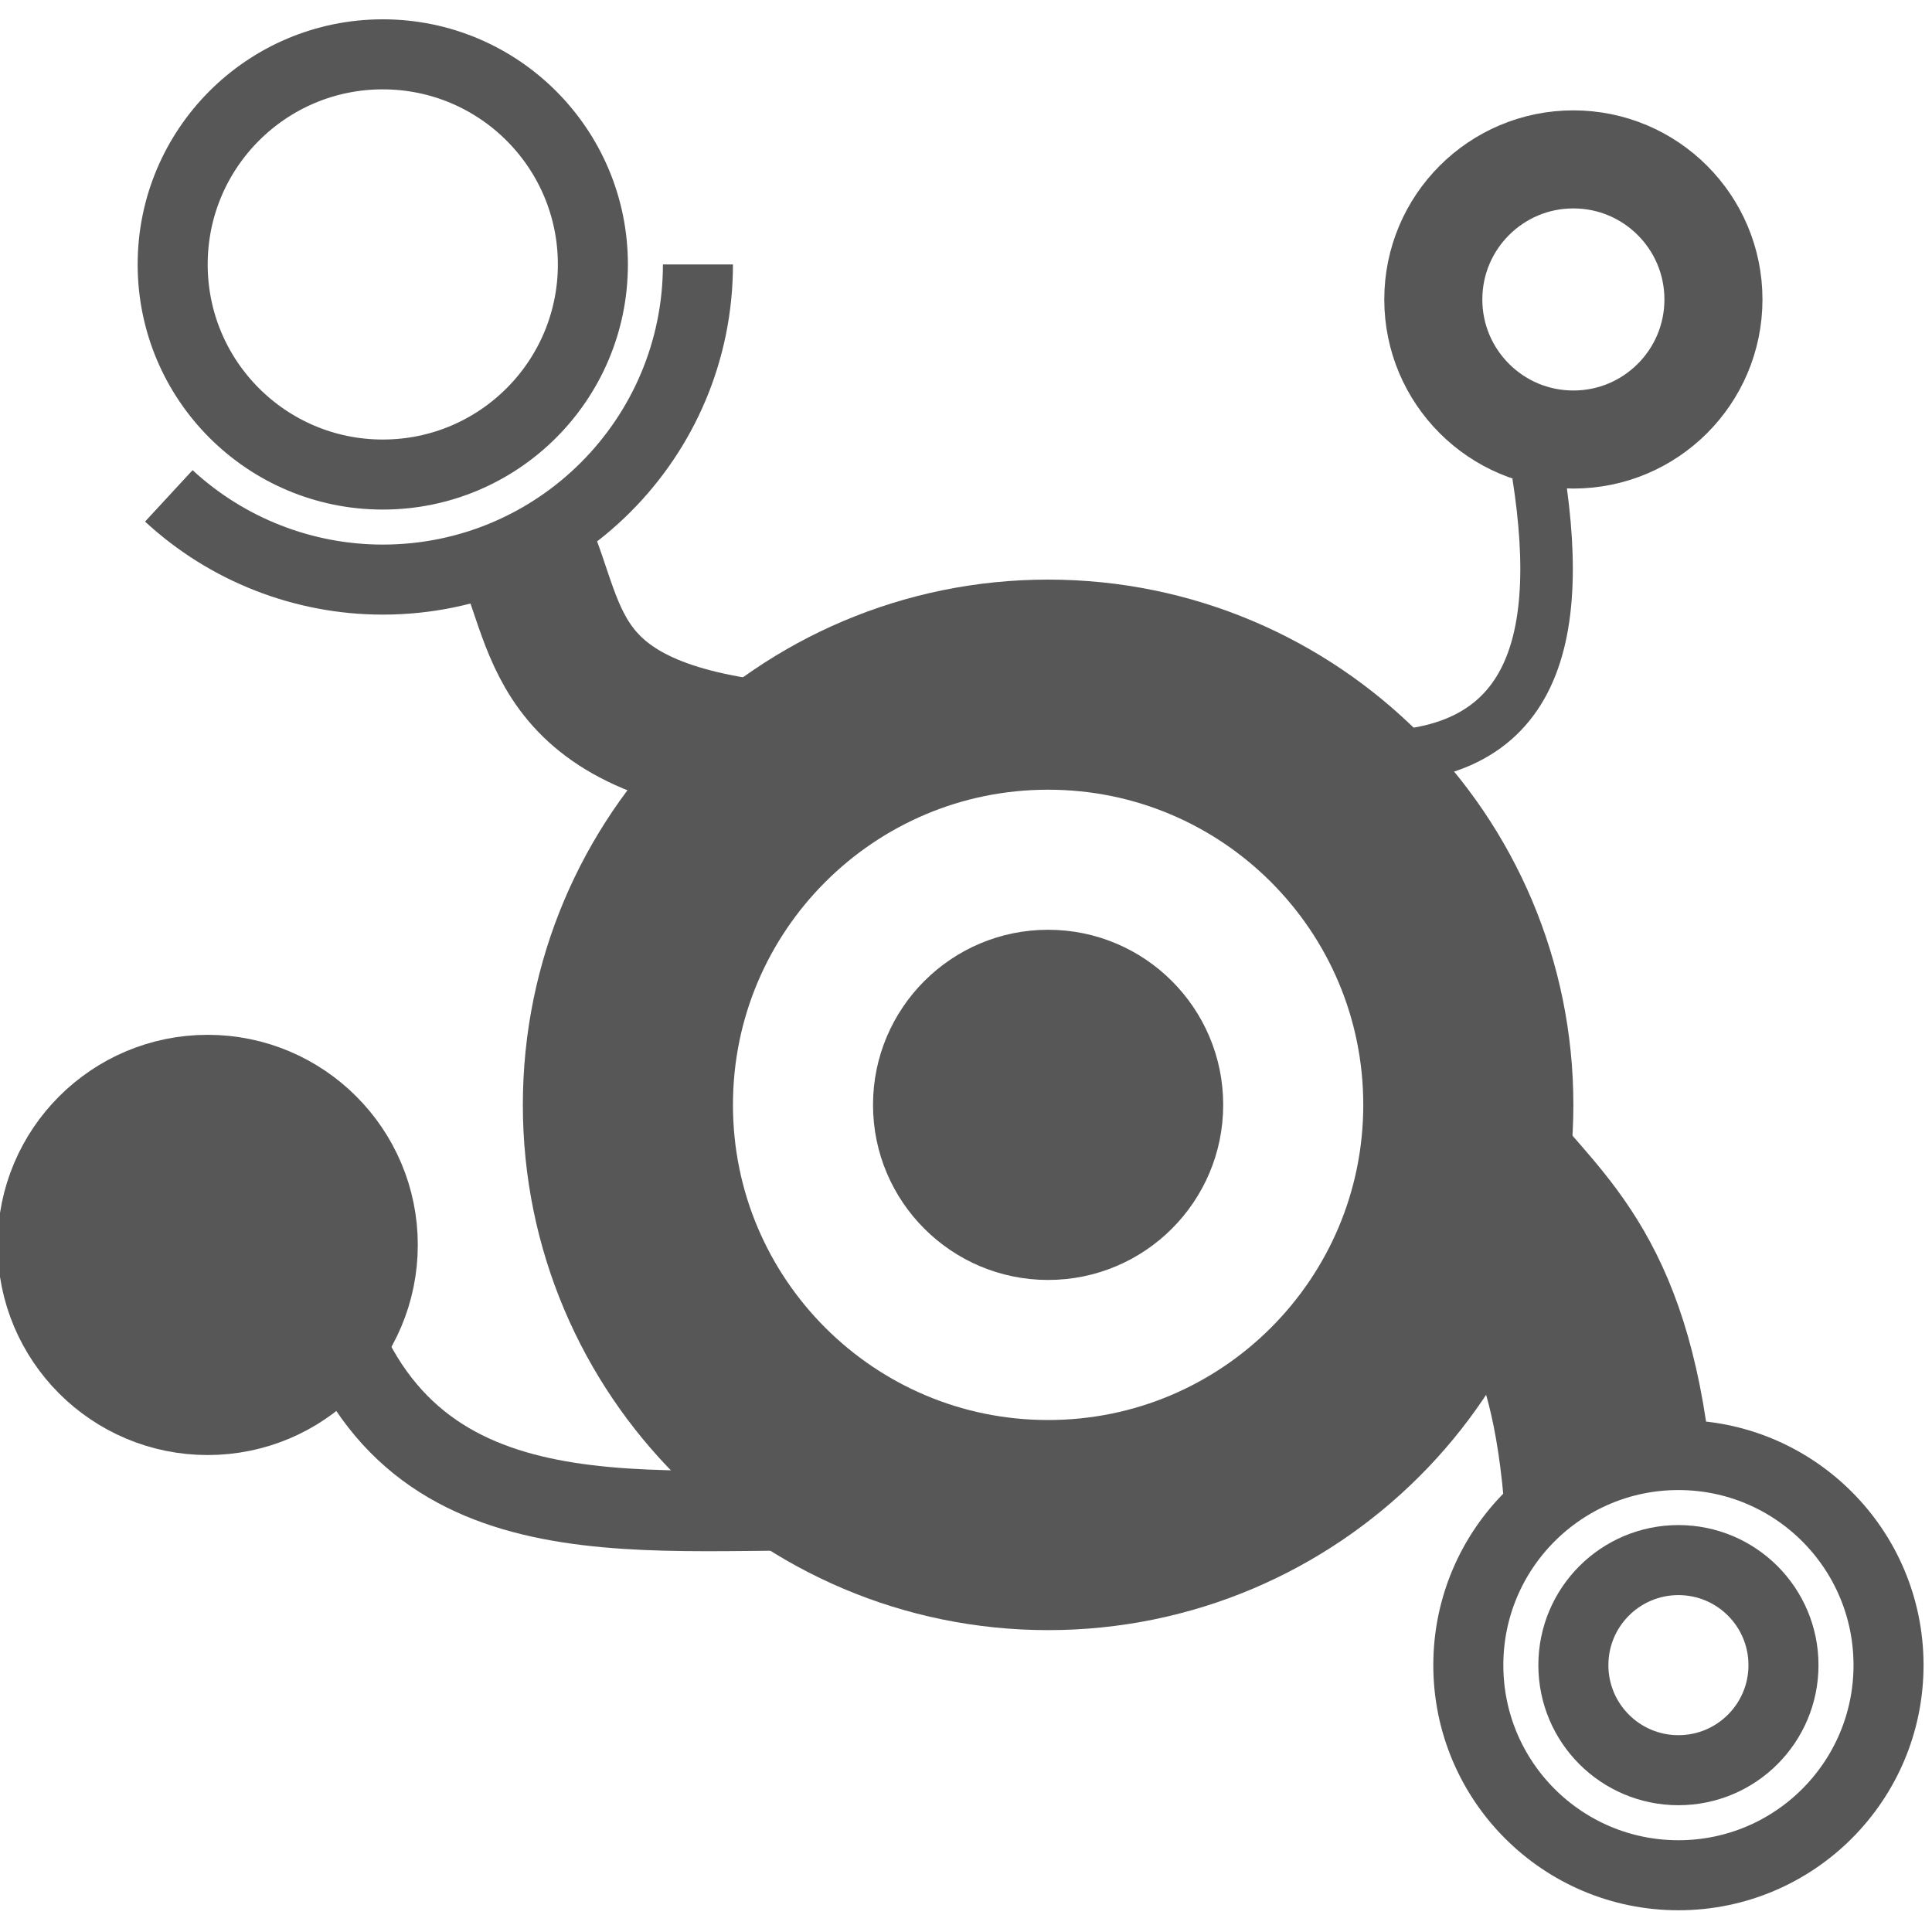 <?xml version="1.0" encoding="UTF-8" standalone="no"?>
<!-- Created with Inkscape (http://www.inkscape.org/) -->

<svg
   xmlns:dc="http://purl.org/dc/elements/1.1/"
   xmlns:cc="http://creativecommons.org/ns#"
   xmlns:rdf="http://www.w3.org/1999/02/22-rdf-syntax-ns#"
   xmlns:svg="http://www.w3.org/2000/svg"
   xmlns="http://www.w3.org/2000/svg"
   xmlns:sodipodi="http://sodipodi.sourceforge.net/DTD/sodipodi-0.dtd"
   xmlns:inkscape="http://www.inkscape.org/namespaces/inkscape"
   width="64px"
   height="64px"
   id="svg2383"
   sodipodi:version="0.32"
   inkscape:version="0.47pre2 r22153"
   sodipodi:docname="nepomuk.svg"
   inkscape:output_extension="org.inkscape.output.svg.inkscape"
   version="1.1">
  <defs
     id="defs2385">
    <inkscape:perspective
       sodipodi:type="inkscape:persp3d"
       inkscape:vp_x="0 : 32 : 1"
       inkscape:vp_y="0 : 1000 : 0"
       inkscape:vp_z="64 : 32 : 1"
       inkscape:persp3d-origin="32 : 21.333333 : 1"
       id="perspective2391" />
  </defs>
  <sodipodi:namedview
     id="base"
     pagecolor="#ffffff"
     bordercolor="#666666"
     borderopacity="1.0"
     inkscape:pageopacity="0.0"
     inkscape:pageshadow="2"
     inkscape:zoom="13.265625"
     inkscape:cx="32"
     inkscape:cy="32"
     inkscape:current-layer="g3678"
     showgrid="true"
     inkscape:document-units="px"
     inkscape:grid-bbox="true"
     inkscape:window-width="1496"
     inkscape:window-height="1087"
     inkscape:window-x="174"
     inkscape:window-y="18"
     inkscape:window-maximized="0">
    <inkscape:grid
       type="xygrid"
       id="grid3165"
       empspacing="4"
       visible="true"
       enabled="true"
       snapvisiblegridlinesonly="true" />
  </sodipodi:namedview>
  <g
     id="layer1"
     inkscape:label="Layer 1"
     inkscape:groupmode="layer"
     style="opacity:0.66">
    <g
       id="g3678"
       transform="translate(2,4)">
      <g
         id="g2827"
         transform="matrix(1.16,0,0,1.16,-4.4,-4.52)">
        <path
           transform="translate(-1,-3)"
           style="fill:none;stroke:#000000;stroke-width:2.8;stroke-miterlimit:4;stroke-opacity:1"
           d="m 52,12 c 0,2.209 -1.791,4 -4,4 -2.209,0 -4,-1.791 -4,-4 0,-2.209 1.791,-4 4,-4 2.209,0 4,1.791 4,4 z"
           id="path2817" />
        <path
           transform="translate(-4,-2)"
           style="fill:none;stroke:#000000;stroke-width:2;stroke-miterlimit:4;stroke-opacity:1;stroke-dasharray:none"
           d="m 60,50 c 0,3.314 -2.686,6 -6,6 -3.314,0 -6,-2.686 -6,-6 0,-3.314 2.686,-6 6,-6 3.314,0 6,2.686 6,6 z"
           id="path2819" />
        <path
           style="fill:none;stroke:#000000;stroke-width:4;stroke-linecap:butt;stroke-linejoin:miter;stroke-miterlimit:4;stroke-opacity:1;stroke-dasharray:none;display:inline"
           d="M 25,22 C 17.693,21.492 18.133,18.493 17,16"
           id="path2825"
           inkscape:connector-type="polyline"
           sodipodi:nodetypes="cc" />
        <path
           style="fill:none;stroke:#000000;stroke-width:1.5;stroke-linecap:butt;stroke-linejoin:miter;stroke-miterlimit:4;stroke-opacity:1;stroke-dasharray:none;display:inline"
           d="m 46,14 c 0.811,5.177 -0.317,8.622 -6,8"
           id="path3601"
           inkscape:connector-type="polyline"
           sodipodi:nodetypes="cc" />
        <path
           style="fill:none;stroke:#000000;stroke-width:6;stroke-linecap:butt;stroke-linejoin:miter;stroke-miterlimit:4;stroke-opacity:1;stroke-dasharray:none;display:inline"
           d="m 44,34 c 1.614,2.047 3.491,3.197 4,9"
           id="path3603"
           inkscape:connector-type="polyline"
           sodipodi:nodetypes="cc" />
        <path
           style="fill:none;stroke:#000000;stroke-width:2.3;stroke-linecap:butt;stroke-linejoin:miter;stroke-miterlimit:4;stroke-opacity:1;stroke-dasharray:none;display:inline"
           d="m 12,39 c 2.888,6.056 10.033,4.207 15.94,4.656"
           id="path3605"
           inkscape:connector-type="polyline"
           sodipodi:nodetypes="cc" />
        <g
           id="g3667">
          <path
             style="fill:none;stroke:#000000;stroke-width:6;stroke-miterlimit:4;stroke-opacity:1"
             d="m 44,32 c 0,6.627 -5.373,12 -12,12 -6.627,0 -12,-5.373 -12,-12 0,-6.627 5.373,-12 12,-12 6.627,0 12,5.373 12,12 z"
             id="path2823" />
          <path
             style="fill:#000000;fill-opacity:1;stroke:#000000;stroke-width:0;stroke-miterlimit:4;stroke-opacity:1"
             d="m 37,32 c 0,2.761 -2.239,5 -5,5 -2.761,0 -5,-2.239 -5,-5 0,-2.761 2.239,-5 5,-5 2.761,0 5,2.239 5,5 z"
             id="path3662" />
        </g>
        <path
           sodipodi:open="true"
           sodipodi:end="2.3169724"
           sodipodi:start="0"
           transform="translate(1,-8)"
           d="m 21,16 c 0,4.971 -4.029,9 -9,9 -2.265,0 -4.446,-0.854 -6.11,-2.391"
           sodipodi:ry="9"
           sodipodi:rx="9"
           sodipodi:cy="16"
           sodipodi:cx="12"
           id="path3693"
           style="fill:none;stroke:#000000;stroke-width:2;stroke-miterlimit:4;stroke-opacity:1;stroke-dasharray:none"
           sodipodi:type="arc" />
        <path
           transform="translate(-2,-5)"
           d="m 21,13 c 0,3.314 -2.686,6 -6,6 -3.314,0 -6,-2.686 -6,-6 0,-3.314 2.686,-6 6,-6 3.314,0 6,2.686 6,6 z"
           sodipodi:ry="6"
           sodipodi:rx="6"
           sodipodi:cy="13"
           sodipodi:cx="15"
           id="path3695"
           style="fill:none;stroke:#000000;stroke-width:2;stroke-miterlimit:4;stroke-opacity:1;stroke-dasharray:none"
           sodipodi:type="arc" />
        <path
           transform="translate(-4,0)"
           d="m 17,36 c 0,2.761 -2.239,5 -5,5 -2.761,0 -5,-2.239 -5,-5 0,-2.761 2.239,-5 5,-5 2.761,0 5,2.239 5,5 z"
           sodipodi:ry="5"
           sodipodi:rx="5"
           sodipodi:cy="36"
           sodipodi:cx="12"
           id="path3701"
           style="fill:#000000;fill-opacity:1;stroke:#000000;stroke-width:2;stroke-miterlimit:4;stroke-opacity:1;stroke-dasharray:none"
           sodipodi:type="arc" />
        <path
           transform="translate(-2,-4)"
           d="m 55,52 c 0,1.657 -1.343,3 -3,3 -1.657,0 -3,-1.343 -3,-3 0,-1.657 1.343,-3 3,-3 1.657,0 3,1.343 3,3 z"
           sodipodi:ry="3"
           sodipodi:rx="3"
           sodipodi:cy="52"
           sodipodi:cx="52"
           id="path3705"
           style="fill:none;stroke:#000000;stroke-width:2;stroke-miterlimit:4;stroke-opacity:1;stroke-dasharray:none"
           sodipodi:type="arc" />
      </g>
    </g>
  </g>
</svg>
